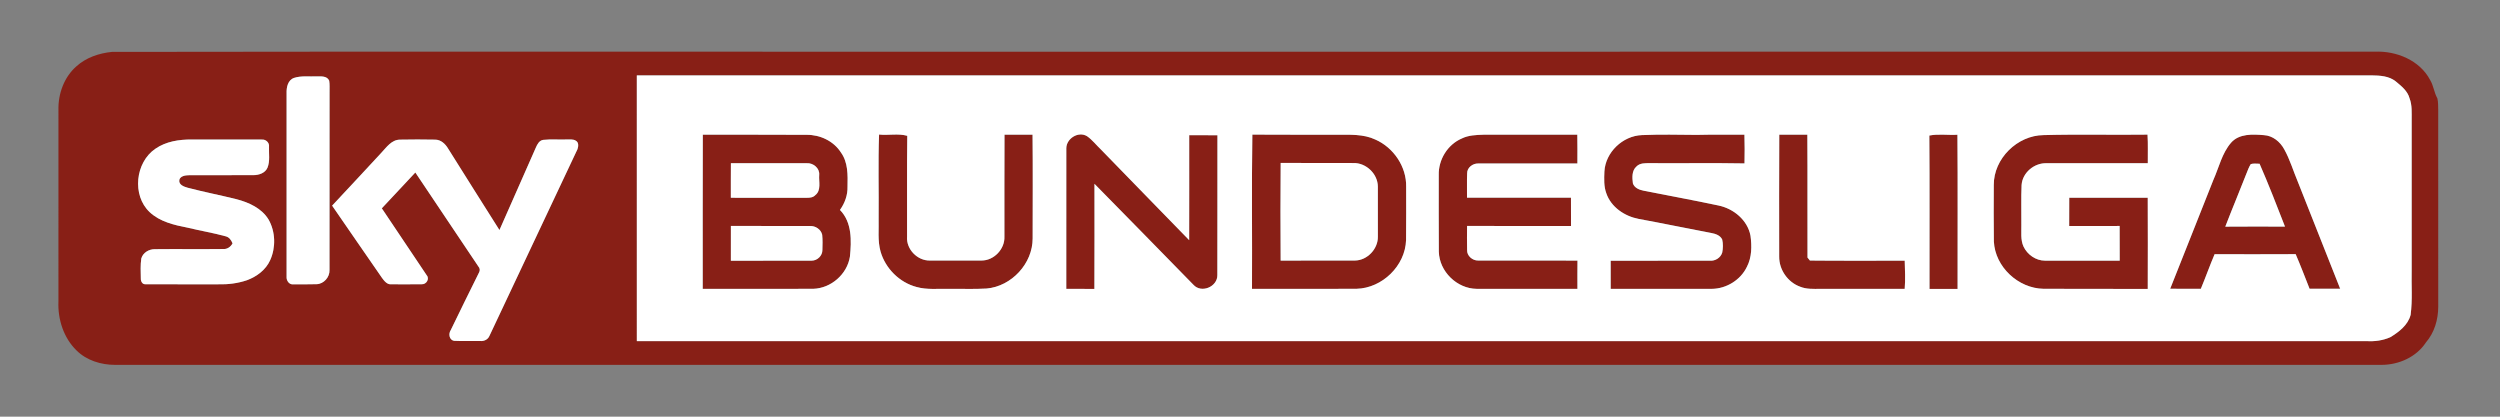 <?xml version="1.0" encoding="UTF-8" ?>
<!DOCTYPE svg PUBLIC "-//W3C//DTD SVG 1.1//EN" "http://www.w3.org/Graphics/SVG/1.1/DTD/svg11.dtd">
<svg width="1500pt" height="250pt" viewBox="0 0 1500 250" version="1.1" xmlns="http://www.w3.org/2000/svg">
<rect x="0" y="0" width="1500" height="250" fill="#808080" stroke="none"/>
<g id="#881f16ff">
<path fill="#881f16" opacity="1.00" d=" M 67.17 31.14 C 232.10 30.87 397.04 31.10 561.98 31.03 C 849.65 31.02 1137.32 31.04 1424.98 31.01 C 1437.83 30.46 1451.83 36.16 1458.05 47.95 C 1460.15 51.38 1460.43 55.52 1462.41 58.99 C 1462.98 61.28 1462.85 63.67 1462.93 66.02 C 1462.93 105.35 1462.93 144.69 1462.94 184.03 C 1462.93 191.74 1460.65 199.57 1455.55 205.47 C 1449.81 214.23 1439.29 218.89 1429.01 218.92 C 975.67 218.91 522.33 218.92 69.00 218.92 C 60.60 218.92 51.91 216.24 45.87 210.22 C 38.19 202.72 34.62 191.59 35.06 181.00 C 35.08 142.67 35.07 104.33 35.07 66.00 C 34.83 56.33 38.44 46.26 45.83 39.81 C 51.64 34.53 59.46 31.90 67.17 31.14 M 382.09 45.23 C 382.09 98.37 382.08 151.52 382.10 204.66 C 728.06 204.65 1074.02 204.65 1419.98 204.66 C 1424.83 204.97 1429.80 204.29 1434.26 202.29 C 1439.39 199.15 1444.79 195.03 1446.37 188.92 C 1447.56 180.01 1446.77 170.99 1447.00 162.03 C 1447.00 132.01 1447.00 101.99 1447.00 71.97 C 1446.96 67.64 1447.35 63.14 1445.74 59.02 C 1444.58 54.53 1440.75 51.60 1437.37 48.77 C 1433.33 45.58 1427.94 45.29 1423.02 45.23 C 1076.04 45.23 729.06 45.22 382.09 45.23 M 176.47 46.73 C 172.68 48.02 171.82 52.44 171.95 55.95 C 171.96 92.64 171.94 129.33 171.95 166.02 C 171.73 168.30 173.51 170.95 176.00 170.59 C 180.67 170.56 185.34 170.68 190.00 170.51 C 194.28 170.37 197.90 166.27 197.70 162.02 C 197.75 126.34 197.70 90.67 197.73 54.99 C 197.70 52.80 197.87 50.58 197.52 48.41 C 196.24 45.47 192.66 45.84 190.04 45.84 C 185.52 46.04 180.84 45.32 176.47 46.73 M 93.23 89.25 C 81.18 97.42 79.08 117.16 89.77 127.26 C 95.95 133.07 104.52 135.04 112.60 136.61 C 120.17 138.46 127.90 139.71 135.41 141.79 C 137.55 142.31 138.77 144.10 139.53 146.03 C 138.41 148.08 136.38 149.60 133.93 149.41 C 120.27 149.58 106.60 149.36 92.94 149.51 C 89.37 149.44 85.74 151.60 84.76 155.15 C 84.20 159.09 84.42 163.10 84.49 167.06 C 84.40 168.59 85.34 170.63 87.11 170.54 C 101.75 170.64 116.40 170.55 131.04 170.58 C 136.86 170.74 142.72 170.00 148.24 168.11 C 154.06 165.94 159.49 161.93 162.09 156.13 C 165.56 148.51 165.31 139.14 161.20 131.82 C 157.09 124.96 149.36 121.47 141.92 119.53 C 132.16 117.09 122.28 115.19 112.56 112.63 C 110.30 112.00 106.98 110.79 107.62 107.81 C 108.29 105.66 111.02 105.20 112.98 105.14 C 125.99 105.04 139.01 105.17 152.02 105.09 C 155.33 105.07 159.13 103.87 160.51 100.57 C 162.10 96.60 161.24 92.18 161.41 88.01 C 161.75 85.56 159.43 83.49 157.05 83.74 C 143.05 83.66 129.04 83.74 115.04 83.71 C 107.50 83.64 99.55 84.86 93.23 89.25 M 228.74 91.73 C 218.92 102.29 209.15 112.89 199.27 123.39 C 209.19 137.90 219.26 152.29 229.22 166.77 C 230.59 168.62 232.32 170.89 234.92 170.57 C 240.97 170.57 247.03 170.64 253.09 170.54 C 255.79 170.69 257.92 167.33 256.00 165.12 C 247.07 151.72 238.08 138.36 229.09 124.99 C 235.82 117.85 242.52 110.69 249.20 103.50 C 261.88 122.30 274.41 141.21 287.10 160.01 C 287.98 160.97 288.09 162.36 287.43 163.48 C 281.72 174.98 276.04 186.50 270.45 198.06 C 268.98 200.23 269.48 203.90 272.38 204.49 C 277.59 204.76 282.83 204.52 288.05 204.60 C 290.33 204.85 292.69 203.78 293.63 201.61 C 311.28 164.28 328.88 126.91 346.47 89.55 C 347.07 87.92 347.34 85.46 345.55 84.47 C 343.93 83.31 341.84 83.82 340.00 83.69 C 335.31 83.85 330.60 83.44 325.94 83.92 C 323.53 84.28 322.34 86.59 321.48 88.60 C 314.25 105.09 306.96 121.56 299.67 138.03 C 289.29 121.80 279.17 105.40 268.86 89.13 C 267.18 86.30 264.49 83.73 260.97 83.79 C 254.00 83.65 247.01 83.65 240.04 83.79 C 234.90 83.80 231.90 88.40 228.74 91.73 Z" />
<path fill="#881f16" opacity="1.00" d=" M 602.70 80.81 C 608.30 80.83 613.91 80.84 619.53 80.80 C 619.74 101.54 619.61 122.29 619.59 143.03 C 619.64 158.11 606.95 171.79 591.98 173.12 C 584.32 173.59 576.64 173.20 568.98 173.33 C 562.65 173.16 556.18 173.94 549.99 172.21 C 539.71 169.53 531.25 161.09 528.33 150.91 C 526.50 144.42 527.39 137.62 527.18 130.98 C 527.35 114.23 526.82 97.45 527.44 80.72 C 533.05 81.34 538.92 79.94 544.36 81.50 C 544.10 101.67 544.32 121.85 544.24 142.02 C 543.65 149.55 550.51 156.54 558.01 156.32 C 568.31 156.31 578.61 156.32 588.91 156.31 C 596.37 156.37 602.95 149.42 602.65 142.00 C 602.68 121.60 602.58 101.21 602.70 80.81 Z" />
<path fill="#881f16" opacity="1.00" d=" M 1157.60 81.33 C 1163.11 80.22 1168.85 81.20 1174.46 80.84 C 1174.70 111.69 1174.51 142.53 1174.55 173.38 C 1168.93 173.34 1163.31 173.36 1157.70 173.36 C 1157.64 142.68 1157.84 112.00 1157.60 81.33 Z" />
<path fill="#881f16" opacity="1.00" d=" M 1338.65 85.62 C 1343.55 80.07 1351.64 80.54 1358.35 81.09 C 1363.61 81.36 1368.07 85.04 1370.51 89.54 C 1374.01 95.79 1376.00 102.73 1378.79 109.31 C 1387.27 130.60 1395.63 151.94 1404.10 173.24 C 1397.98 173.30 1391.86 173.27 1385.75 173.26 C 1383.01 166.32 1380.35 159.35 1377.40 152.49 C 1361.19 152.59 1344.97 152.54 1328.76 152.52 C 1325.84 159.38 1323.36 166.42 1320.49 173.30 C 1314.36 173.23 1308.23 173.31 1302.11 173.25 C 1310.80 151.52 1319.34 129.72 1328.01 107.98 C 1331.38 100.47 1333.15 91.98 1338.65 85.62 M 1350.46 98.46 C 1349.35 100.20 1348.66 102.14 1347.90 104.03 C 1343.75 114.72 1339.28 125.28 1335.17 135.99 C 1347.11 135.88 1359.05 135.94 1370.99 135.96 C 1366.07 123.33 1361.18 110.67 1355.75 98.25 C 1353.98 98.28 1352.14 97.91 1350.46 98.46 Z" />
<path fill="#881f16" opacity="1.00" d=" M 421.68 80.81 C 442.44 80.88 463.21 80.73 483.98 80.89 C 492.04 80.80 500.18 84.62 504.57 91.50 C 508.86 97.43 508.67 105.03 508.51 112.00 C 508.65 117.03 506.89 121.91 503.97 125.96 C 511.23 133.36 510.93 144.42 509.95 154.00 C 508.28 164.56 498.61 172.96 487.95 173.29 C 465.84 173.39 443.74 173.28 421.63 173.34 C 421.66 142.50 421.57 111.65 421.68 80.81 M 438.54 97.90 C 438.46 104.82 438.53 111.74 438.50 118.66 C 453.66 118.65 468.83 118.65 483.99 118.67 C 485.82 118.69 487.81 118.55 489.15 117.11 C 492.91 114.19 491.19 108.98 491.53 104.92 C 491.88 100.93 487.94 97.67 484.12 97.93 C 468.93 97.86 453.73 97.93 438.54 97.90 M 438.53 135.56 C 438.49 142.52 438.50 149.48 438.52 156.44 C 454.68 156.36 470.85 156.47 487.01 156.39 C 490.38 156.41 493.53 153.39 493.44 149.97 C 493.54 146.93 493.62 143.87 493.31 140.84 C 492.54 137.57 489.23 135.43 485.95 135.61 C 470.14 135.54 454.33 135.64 438.53 135.56 Z" />
<path fill="#881f16" opacity="1.00" d=" M 639.79 88.94 C 639.81 83.08 647.10 78.54 652.24 81.73 C 655.38 83.91 657.71 87.02 660.48 89.63 C 678.07 107.86 695.88 125.88 713.50 144.09 C 713.58 123.10 713.51 102.11 713.53 81.12 C 719.17 81.16 724.81 81.12 730.46 81.15 C 730.41 109.11 730.50 137.08 730.41 165.04 C 730.55 172.04 720.85 176.16 716.08 170.89 C 696.27 150.70 676.56 130.41 656.68 110.29 C 656.68 131.32 656.75 152.34 656.64 173.37 C 651.02 173.29 645.39 173.35 639.77 173.33 C 639.78 145.20 639.74 117.07 639.79 88.94 Z" />
<path fill="#881f16" opacity="1.00" d=" M 751.20 173.32 C 751.37 142.47 750.94 111.60 751.41 80.76 C 768.27 80.90 785.14 80.78 802.01 80.83 C 809.80 80.89 818.03 80.31 825.27 83.76 C 836.15 88.56 843.94 100.03 843.69 112.01 C 843.68 122.69 843.77 133.37 843.64 144.05 C 843.15 159.50 829.33 172.87 813.95 173.28 C 793.03 173.39 772.11 173.31 751.20 173.32 M 768.39 156.38 C 783.26 156.22 798.14 156.37 813.01 156.31 C 820.39 156.23 826.86 149.33 826.72 141.99 C 826.74 131.97 826.77 121.94 826.71 111.92 C 826.66 104.30 819.63 97.61 812.03 97.82 C 797.49 97.73 782.94 97.87 768.40 97.76 C 768.24 117.30 768.26 136.84 768.39 156.38 Z" />
<path fill="#881f16" opacity="1.00" d=" M 877.08 83.09 C 881.07 81.11 885.60 80.98 889.97 80.82 C 908.77 80.83 927.58 80.82 946.39 80.82 C 946.51 86.57 946.45 92.32 946.44 98.07 C 926.61 98.09 906.79 98.04 886.97 98.09 C 883.69 97.96 880.19 100.56 880.28 104.03 C 880.08 108.89 880.27 113.75 880.20 118.61 C 900.99 118.59 921.79 118.64 942.58 118.59 C 942.64 124.26 942.60 129.94 942.61 135.61 C 921.82 135.55 901.03 135.63 880.24 135.57 C 880.24 140.38 880.11 145.19 880.26 149.99 C 880.07 153.51 883.54 156.44 886.94 156.31 C 906.79 156.35 926.64 156.26 946.49 156.35 C 946.42 162.01 946.46 167.66 946.46 173.32 C 926.30 173.33 906.15 173.35 886.00 173.31 C 874.15 173.19 863.57 162.87 863.30 151.00 C 863.17 135.67 863.28 120.34 863.25 105.01 C 863.00 95.83 868.56 86.71 877.08 83.09 Z" />
<path fill="#881f16" opacity="1.00" d=" M 962.64 102.95 C 963.24 91.39 973.61 81.51 985.11 81.06 C 996.05 80.58 1007.04 80.83 1018.00 80.93 C 1027.55 80.67 1037.10 80.92 1046.66 80.80 C 1046.86 86.55 1046.79 92.30 1046.70 98.05 C 1027.80 97.70 1008.90 98.03 990.00 97.89 C 987.19 97.91 983.95 97.71 981.84 99.93 C 979.01 102.44 979.31 106.60 979.73 110.01 C 980.64 112.73 983.53 113.90 986.13 114.41 C 1001.11 117.39 1016.14 120.12 1031.08 123.30 C 1040.16 125.17 1048.55 132.06 1050.30 141.45 C 1051.14 147.68 1051.12 154.40 1048.13 160.11 C 1044.33 168.04 1035.77 173.26 1027.02 173.32 C 1006.82 173.34 986.61 173.32 966.41 173.33 C 966.40 167.69 966.42 162.06 966.40 156.43 C 986.25 156.40 1006.10 156.43 1025.96 156.41 C 1029.14 156.69 1032.43 154.63 1033.34 151.52 C 1033.84 148.96 1033.90 146.25 1033.32 143.70 C 1032.13 141.20 1029.30 140.27 1026.79 139.80 C 1012.22 137.05 997.72 134.01 983.15 131.34 C 974.78 129.74 966.61 124.28 963.79 115.96 C 962.25 111.81 962.47 107.30 962.64 102.95 Z" />
<path fill="#881f16" opacity="1.00" d=" M 1067.56 80.81 C 1073.17 80.83 1078.79 80.83 1084.41 80.81 C 1084.58 105.38 1084.40 129.96 1084.50 154.54 C 1084.86 154.99 1085.59 155.88 1085.95 156.32 C 1104.90 156.53 1123.87 156.37 1142.83 156.41 C 1142.97 162.05 1143.29 167.68 1142.81 173.32 C 1125.85 173.34 1108.90 173.31 1091.95 173.33 C 1087.97 173.34 1083.85 173.57 1080.10 172.03 C 1072.71 169.39 1067.42 161.85 1067.51 153.99 C 1067.51 129.60 1067.41 105.20 1067.56 80.81 Z" />
<path fill="#881f16" opacity="1.00" d=" M 1196.27 110.99 C 1196.17 95.17 1210.39 81.22 1226.12 81.06 C 1246.90 80.48 1267.72 81.05 1288.51 80.77 C 1288.89 86.48 1288.60 92.20 1288.68 97.92 C 1268.44 97.90 1248.19 97.88 1227.95 97.93 C 1220.59 97.67 1213.45 103.57 1212.95 111.02 C 1212.60 118.99 1212.90 126.98 1212.81 134.95 C 1212.91 139.27 1212.24 143.85 1214.10 147.91 C 1216.39 152.79 1221.49 156.39 1226.96 156.39 C 1241.91 156.45 1256.86 156.40 1271.82 156.42 C 1271.77 149.47 1271.83 142.52 1271.78 135.58 C 1261.69 135.61 1251.60 135.58 1241.51 135.60 C 1241.53 129.94 1241.48 124.29 1241.55 118.64 C 1257.24 118.66 1272.94 118.68 1288.64 118.63 C 1288.73 136.87 1288.70 155.12 1288.65 173.36 C 1267.80 173.26 1246.95 173.41 1226.10 173.28 C 1210.95 173.02 1197.07 160.16 1196.32 144.93 C 1196.15 133.62 1196.24 122.30 1196.27 110.99 Z" />
</g>
<g id="#ffffffff">
<path fill="#ffffff" opacity="1.00" d=" M 382.09 45.23 C 729.06 45.22 1076.04 45.23 1423.02 45.23 C 1427.94 45.29 1433.33 45.58 1437.37 48.77 C 1440.75 51.60 1444.58 54.53 1445.74 59.02 C 1447.35 63.14 1446.96 67.64 1447.00 71.97 C 1447.00 101.99 1447.00 132.01 1447.00 162.03 C 1446.77 170.99 1447.56 180.01 1446.37 188.92 C 1444.79 195.03 1439.39 199.15 1434.26 202.29 C 1429.80 204.29 1424.83 204.97 1419.98 204.66 C 1074.02 204.65 728.06 204.65 382.10 204.66 C 382.08 151.52 382.09 98.37 382.09 45.23 M 602.70 80.81 C 602.58 101.21 602.68 121.60 602.65 142.00 C 602.95 149.42 596.37 156.37 588.91 156.31 C 578.61 156.32 568.31 156.31 558.01 156.32 C 550.51 156.54 543.65 149.55 544.24 142.02 C 544.32 121.85 544.10 101.67 544.36 81.50 C 538.92 79.94 533.05 81.34 527.44 80.72 C 526.82 97.45 527.35 114.23 527.18 130.98 C 527.39 137.62 526.50 144.42 528.33 150.91 C 531.25 161.09 539.71 169.53 549.99 172.21 C 556.18 173.94 562.65 173.16 568.98 173.33 C 576.64 173.20 584.32 173.59 591.98 173.12 C 606.95 171.79 619.64 158.11 619.59 143.03 C 619.61 122.29 619.74 101.54 619.53 80.80 C 613.91 80.84 608.30 80.83 602.70 80.81 M 1157.60 81.33 C 1157.84 112.00 1157.64 142.68 1157.70 173.36 C 1163.31 173.36 1168.93 173.34 1174.55 173.38 C 1174.51 142.53 1174.70 111.69 1174.46 80.84 C 1168.85 81.20 1163.11 80.22 1157.60 81.33 M 1338.65 85.62 C 1333.15 91.98 1331.38 100.47 1328.01 107.98 C 1319.34 129.72 1310.80 151.52 1302.11 173.25 C 1308.23 173.31 1314.36 173.23 1320.49 173.30 C 1323.36 166.42 1325.84 159.38 1328.76 152.52 C 1344.97 152.54 1361.19 152.59 1377.40 152.49 C 1380.35 159.35 1383.01 166.32 1385.75 173.26 C 1391.86 173.27 1397.98 173.30 1404.10 173.24 C 1395.63 151.94 1387.27 130.60 1378.79 109.31 C 1376.00 102.73 1374.01 95.79 1370.51 89.54 C 1368.07 85.04 1363.61 81.36 1358.35 81.09 C 1351.64 80.54 1343.55 80.07 1338.65 85.62 M 421.68 80.81 C 421.57 111.65 421.66 142.50 421.63 173.34 C 443.74 173.28 465.84 173.39 487.95 173.29 C 498.61 172.96 508.28 164.56 509.95 154.00 C 510.93 144.42 511.23 133.36 503.97 125.96 C 506.89 121.91 508.65 117.03 508.51 112.00 C 508.67 105.03 508.86 97.43 504.57 91.50 C 500.18 84.62 492.04 80.80 483.98 80.89 C 463.21 80.73 442.44 80.88 421.68 80.81 M 639.79 88.94 C 639.74 117.07 639.78 145.20 639.77 173.33 C 645.39 173.35 651.02 173.29 656.64 173.37 C 656.75 152.34 656.68 131.32 656.68 110.29 C 676.56 130.41 696.27 150.70 716.08 170.89 C 720.85 176.16 730.55 172.04 730.41 165.04 C 730.50 137.08 730.41 109.11 730.46 81.15 C 724.81 81.12 719.17 81.16 713.53 81.12 C 713.51 102.11 713.58 123.10 713.50 144.09 C 695.88 125.88 678.07 107.86 660.48 89.63 C 657.71 87.02 655.38 83.91 652.24 81.73 C 647.10 78.54 639.81 83.08 639.79 88.94 M 751.20 173.32 C 772.11 173.31 793.03 173.39 813.95 173.28 C 829.33 172.87 843.15 159.50 843.64 144.05 C 843.77 133.37 843.68 122.69 843.69 112.01 C 843.94 100.03 836.15 88.56 825.27 83.76 C 818.03 80.31 809.80 80.89 802.01 80.83 C 785.14 80.78 768.27 80.90 751.41 80.76 C 750.94 111.60 751.37 142.47 751.20 173.32 M 877.08 83.09 C 868.56 86.71 863.00 95.83 863.25 105.01 C 863.28 120.34 863.17 135.67 863.30 151.00 C 863.57 162.87 874.15 173.19 886.00 173.31 C 906.15 173.35 926.30 173.33 946.46 173.32 C 946.46 167.66 946.42 162.01 946.49 156.35 C 926.64 156.26 906.79 156.35 886.94 156.31 C 883.54 156.44 880.07 153.51 880.26 149.99 C 880.11 145.19 880.24 140.38 880.24 135.57 C 901.03 135.63 921.82 135.55 942.61 135.61 C 942.60 129.94 942.64 124.26 942.58 118.59 C 921.79 118.64 900.99 118.59 880.20 118.61 C 880.27 113.75 880.08 108.89 880.28 104.03 C 880.19 100.56 883.69 97.96 886.97 98.09 C 906.79 98.04 926.61 98.09 946.44 98.07 C 946.45 92.32 946.51 86.57 946.39 80.82 C 927.58 80.82 908.77 80.83 889.97 80.82 C 885.60 80.98 881.07 81.11 877.08 83.09 M 962.64 102.95 C 962.47 107.30 962.25 111.81 963.79 115.96 C 966.61 124.28 974.78 129.74 983.15 131.34 C 997.72 134.01 1012.22 137.05 1026.79 139.80 C 1029.30 140.27 1032.13 141.20 1033.32 143.70 C 1033.90 146.25 1033.84 148.96 1033.34 151.52 C 1032.43 154.63 1029.14 156.69 1025.96 156.41 C 1006.10 156.43 986.25 156.40 966.40 156.43 C 966.42 162.06 966.40 167.69 966.41 173.33 C 986.61 173.32 1006.82 173.34 1027.02 173.32 C 1035.77 173.26 1044.33 168.04 1048.13 160.11 C 1051.12 154.40 1051.14 147.68 1050.30 141.45 C 1048.55 132.06 1040.16 125.17 1031.08 123.30 C 1016.14 120.12 1001.11 117.39 986.13 114.41 C 983.53 113.90 980.64 112.73 979.73 110.01 C 979.31 106.60 979.01 102.44 981.84 99.93 C 983.95 97.71 987.19 97.91 990.00 97.89 C 1008.90 98.03 1027.80 97.70 1046.70 98.05 C 1046.79 92.30 1046.86 86.55 1046.66 80.80 C 1037.10 80.92 1027.55 80.67 1018.00 80.93 C 1007.04 80.83 996.05 80.58 985.11 81.06 C 973.61 81.51 963.24 91.39 962.64 102.95 M 1067.56 80.81 C 1067.41 105.20 1067.51 129.60 1067.51 153.99 C 1067.42 161.85 1072.71 169.39 1080.10 172.03 C 1083.85 173.57 1087.97 173.34 1091.95 173.33 C 1108.90 173.31 1125.85 173.34 1142.81 173.32 C 1143.29 167.68 1142.97 162.05 1142.83 156.41 C 1123.87 156.37 1104.90 156.53 1085.95 156.32 C 1085.59 155.88 1084.86 154.99 1084.50 154.54 C 1084.40 129.96 1084.58 105.38 1084.41 80.81 C 1078.79 80.83 1073.17 80.83 1067.56 80.81 M 1196.27 110.99 C 1196.24 122.30 1196.15 133.62 1196.32 144.93 C 1197.07 160.16 1210.95 173.02 1226.10 173.28 C 1246.95 173.41 1267.80 173.26 1288.65 173.36 C 1288.70 155.12 1288.73 136.87 1288.64 118.63 C 1272.94 118.68 1257.24 118.66 1241.55 118.64 C 1241.48 124.29 1241.53 129.94 1241.51 135.60 C 1251.60 135.58 1261.69 135.61 1271.78 135.58 C 1271.83 142.52 1271.77 149.47 1271.82 156.42 C 1256.86 156.40 1241.91 156.45 1226.96 156.39 C 1221.49 156.39 1216.39 152.79 1214.10 147.91 C 1212.24 143.85 1212.91 139.27 1212.81 134.95 C 1212.90 126.98 1212.60 118.99 1212.95 111.02 C 1213.45 103.57 1220.59 97.67 1227.95 97.93 C 1248.19 97.88 1268.44 97.90 1288.68 97.92 C 1288.60 92.20 1288.89 86.48 1288.51 80.77 C 1267.72 81.05 1246.90 80.48 1226.12 81.06 C 1210.39 81.22 1196.17 95.17 1196.27 110.99 Z" />
<path fill="#ffffff" opacity="1.00" d=" M 176.47 46.73 C 180.84 45.32 185.52 46.04 190.04 45.84 C 192.66 45.84 196.24 45.47 197.52 48.41 C 197.87 50.58 197.70 52.80 197.73 54.99 C 197.70 90.67 197.75 126.34 197.70 162.02 C 197.90 166.27 194.28 170.37 190.00 170.51 C 185.34 170.68 180.67 170.56 176.00 170.59 C 173.51 170.95 171.73 168.30 171.95 166.02 C 171.94 129.33 171.96 92.64 171.95 55.95 C 171.82 52.44 172.68 48.02 176.47 46.73 Z" />
<path fill="#ffffff" opacity="1.00" d=" M 93.23 89.25 C 99.55 84.86 107.50 83.64 115.04 83.71 C 129.04 83.74 143.05 83.66 157.05 83.74 C 159.43 83.49 161.75 85.56 161.41 88.01 C 161.24 92.18 162.10 96.60 160.51 100.57 C 159.13 103.87 155.33 105.07 152.02 105.09 C 139.01 105.17 125.99 105.04 112.98 105.14 C 111.02 105.20 108.29 105.66 107.62 107.81 C 106.98 110.79 110.30 112.00 112.56 112.63 C 122.28 115.19 132.16 117.09 141.92 119.53 C 149.36 121.47 157.09 124.96 161.20 131.82 C 165.31 139.14 165.56 148.51 162.09 156.13 C 159.49 161.93 154.06 165.94 148.24 168.11 C 142.72 170.00 136.86 170.74 131.04 170.58 C 116.40 170.55 101.75 170.64 87.11 170.54 C 85.34 170.63 84.40 168.59 84.49 167.06 C 84.42 163.10 84.20 159.09 84.76 155.15 C 85.74 151.60 89.37 149.44 92.94 149.51 C 106.60 149.36 120.27 149.58 133.93 149.41 C 136.38 149.60 138.41 148.08 139.53 146.03 C 138.77 144.10 137.55 142.31 135.41 141.79 C 127.90 139.71 120.17 138.46 112.60 136.61 C 104.52 135.04 95.95 133.07 89.77 127.26 C 79.08 117.16 81.18 97.42 93.23 89.25 Z" />
<path fill="#ffffff" opacity="1.00" d=" M 228.74 91.73 C 231.90 88.40 234.90 83.80 240.04 83.79 C 247.01 83.65 254.00 83.65 260.97 83.79 C 264.49 83.73 267.18 86.30 268.86 89.13 C 279.17 105.40 289.29 121.80 299.67 138.03 C 306.96 121.56 314.25 105.09 321.48 88.60 C 322.34 86.59 323.53 84.28 325.94 83.92 C 330.60 83.44 335.31 83.85 340.00 83.69 C 341.84 83.82 343.93 83.31 345.55 84.47 C 347.34 85.46 347.07 87.92 346.47 89.55 C 328.88 126.91 311.28 164.28 293.63 201.61 C 292.69 203.78 290.33 204.85 288.05 204.60 C 282.83 204.52 277.59 204.76 272.38 204.49 C 269.48 203.90 268.98 200.23 270.45 198.06 C 276.04 186.50 281.72 174.98 287.43 163.48 C 288.09 162.36 287.98 160.97 287.10 160.01 C 274.41 141.21 261.88 122.30 249.20 103.50 C 242.52 110.69 235.82 117.85 229.09 124.99 C 238.08 138.36 247.07 151.72 256.00 165.12 C 257.92 167.33 255.79 170.69 253.09 170.54 C 247.03 170.64 240.97 170.57 234.92 170.57 C 232.32 170.89 230.59 168.62 229.22 166.77 C 219.26 152.29 209.19 137.90 199.27 123.39 C 209.15 112.89 218.92 102.29 228.74 91.73 Z" />
<path fill="#ffffff" opacity="1.00" d=" M 438.54 97.90 C 453.73 97.93 468.93 97.86 484.12 97.93 C 487.94 97.67 491.88 100.93 491.53 104.92 C 491.19 108.98 492.91 114.19 489.15 117.11 C 487.81 118.55 485.82 118.69 483.99 118.67 C 468.83 118.65 453.66 118.65 438.50 118.66 C 438.53 111.74 438.46 104.82 438.54 97.90 Z" />
<path fill="#ffffff" opacity="1.00" d=" M 768.39 156.38 C 768.26 136.84 768.24 117.30 768.40 97.76 C 782.94 97.87 797.49 97.73 812.03 97.82 C 819.63 97.61 826.66 104.30 826.71 111.92 C 826.77 121.94 826.74 131.97 826.72 141.99 C 826.86 149.33 820.39 156.23 813.01 156.31 C 798.14 156.37 783.26 156.22 768.39 156.38 Z" />
<path fill="#ffffff" opacity="1.00" d=" M 1350.46 98.46 C 1352.14 97.91 1353.98 98.28 1355.75 98.25 C 1361.18 110.67 1366.07 123.33 1370.99 135.96 C 1359.05 135.94 1347.11 135.88 1335.17 135.99 C 1339.28 125.28 1343.75 114.72 1347.90 104.03 C 1348.66 102.14 1349.35 100.20 1350.46 98.46 Z" />
<path fill="#ffffff" opacity="1.00" d=" M 438.53 135.56 C 454.33 135.64 470.14 135.54 485.95 135.61 C 489.23 135.43 492.54 137.57 493.31 140.84 C 493.62 143.87 493.54 146.93 493.44 149.97 C 493.53 153.39 490.38 156.41 487.01 156.39 C 470.85 156.47 454.68 156.36 438.52 156.44 C 438.50 149.48 438.49 142.52 438.53 135.56 Z" />
</g>
</svg>
